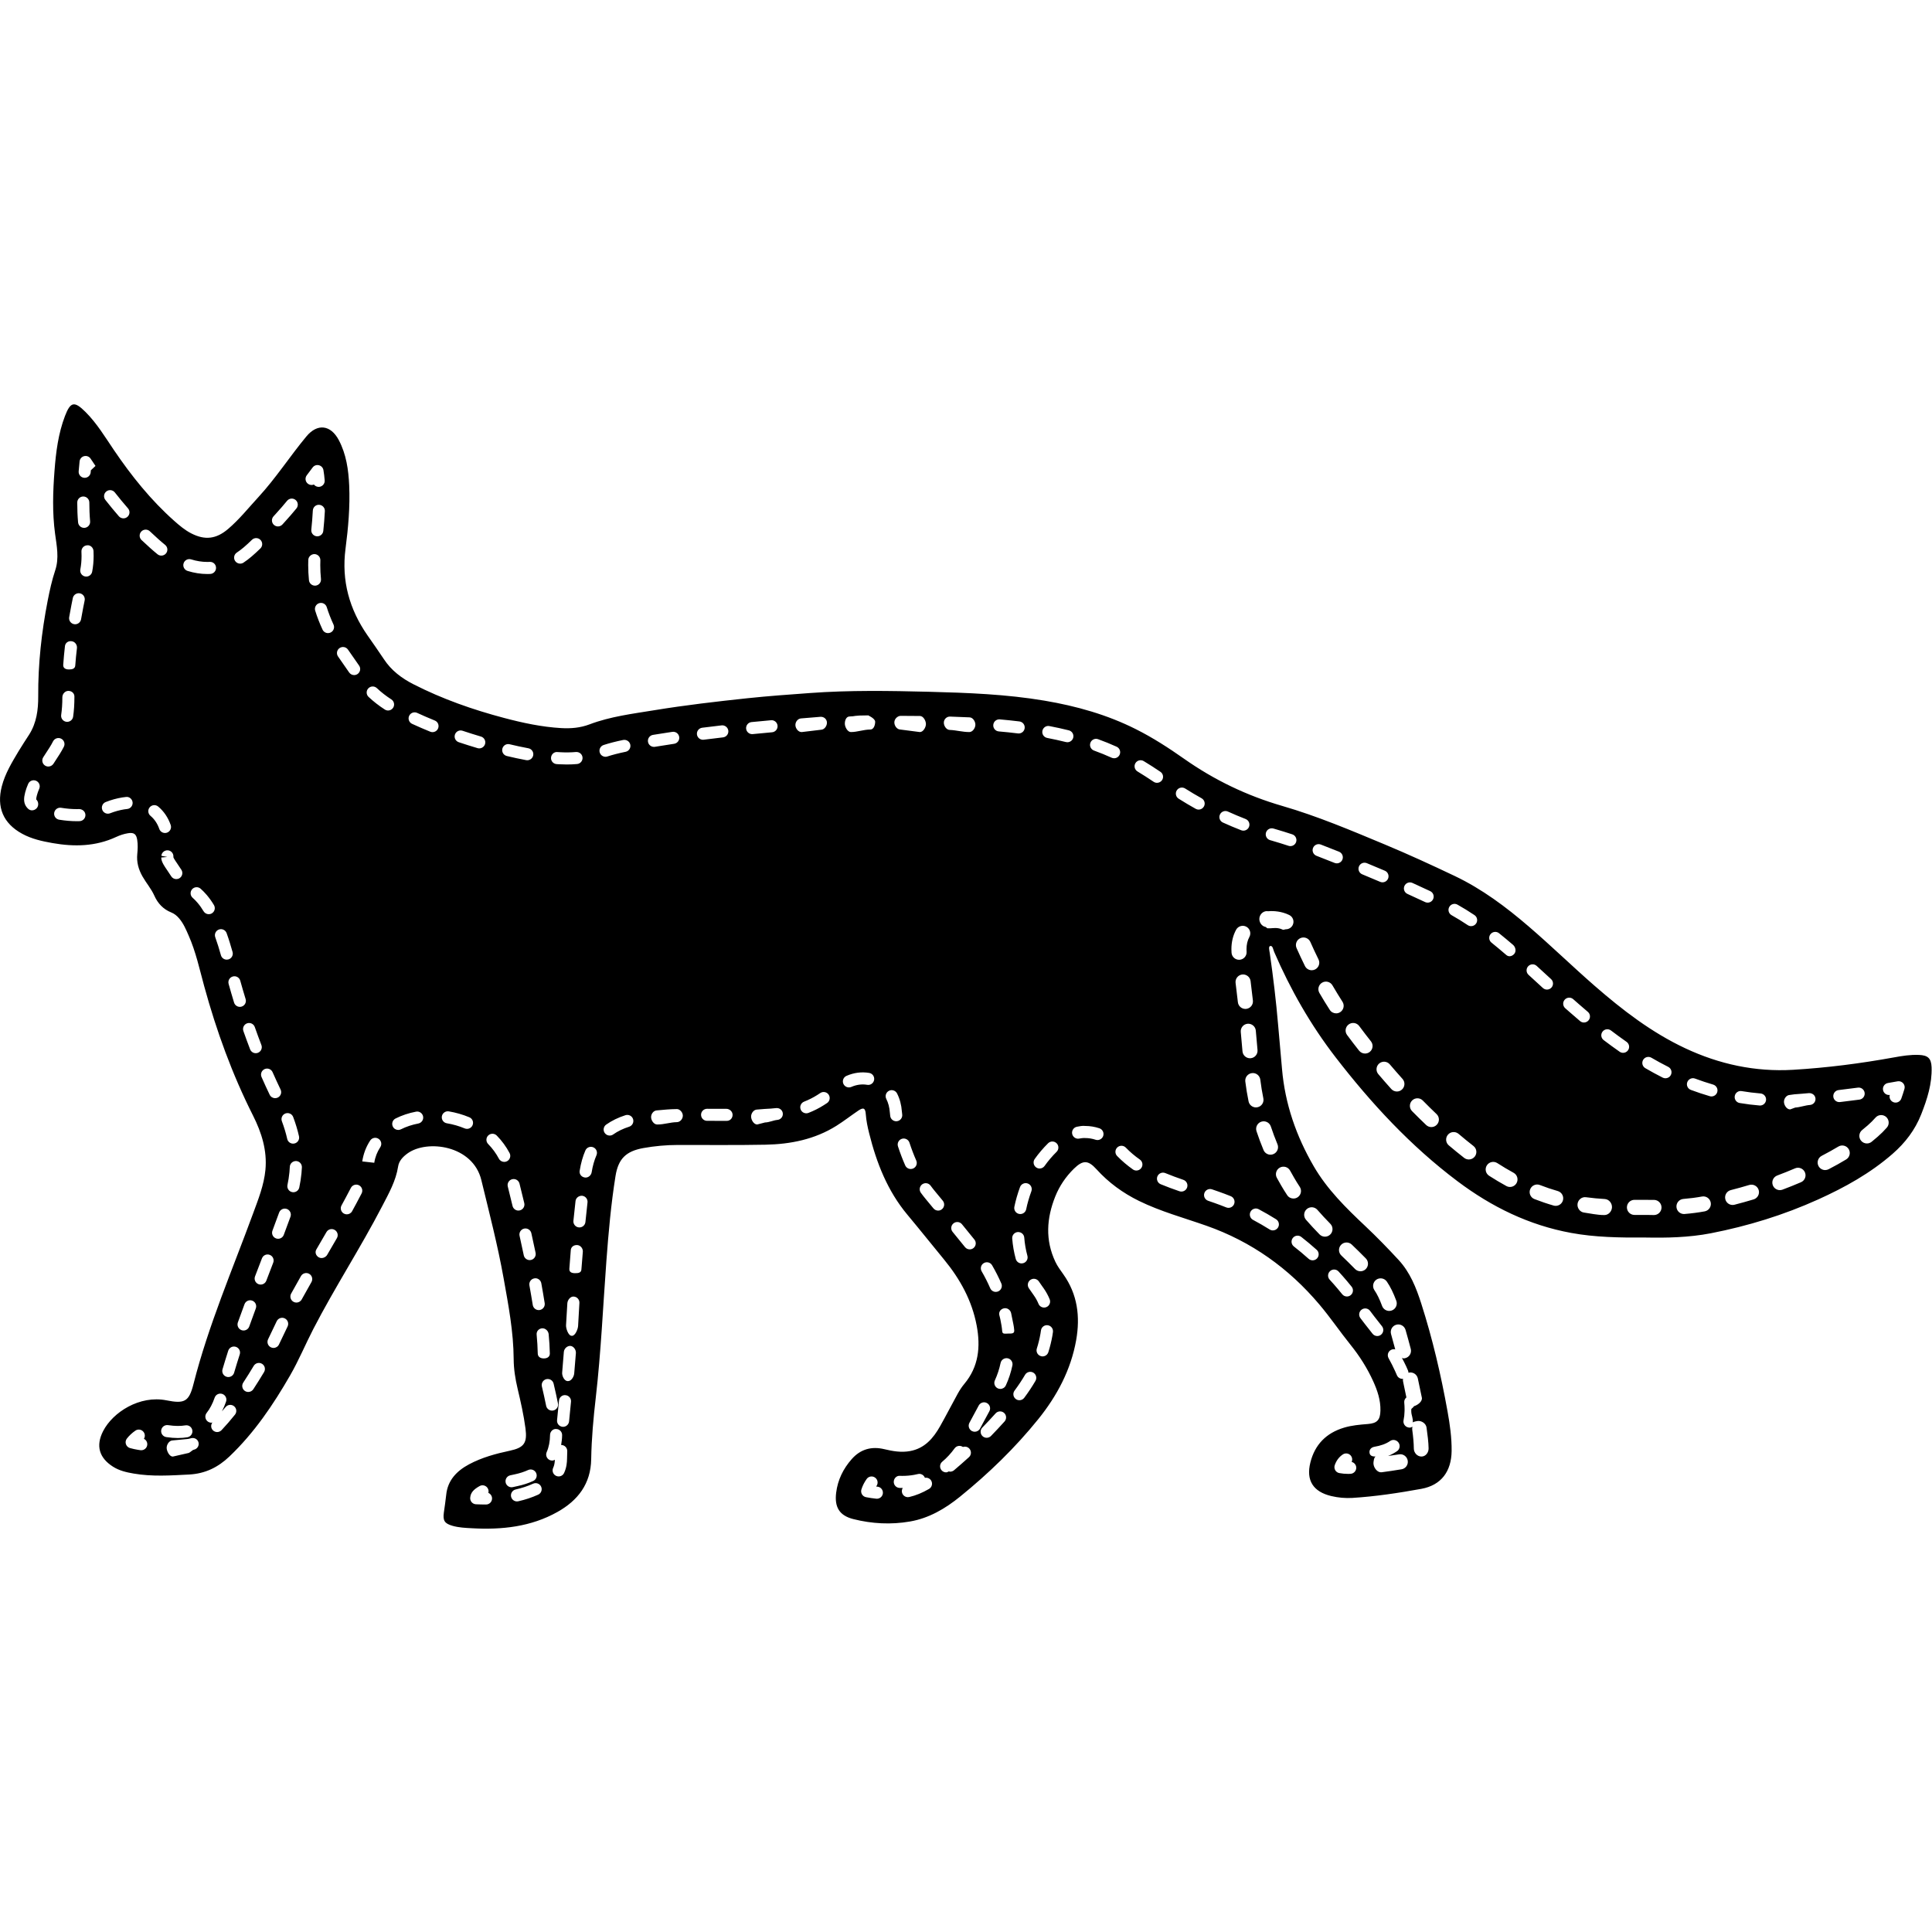 <?xml version="1.0" encoding="utf-8"?>
<!-- Generator: Adobe Illustrator 16.0.4, SVG Export Plug-In . SVG Version: 6.00 Build 0)  -->
<!DOCTYPE svg PUBLIC "-//W3C//DTD SVG 1.1//EN" "http://www.w3.org/Graphics/SVG/1.1/DTD/svg11.dtd">
<svg version="1.1" id="Layer_4301" xmlns="http://www.w3.org/2000/svg" xmlns:xlink="http://www.w3.org/1999/xlink" x="0px" y="0px"
	 width="128px" height="128px" viewBox="0 0 128 128" enable-background="new 0 0 128 128" xml:space="preserve">
<g>
	<path d="M127.132,69.891c-0.558-0.023-1.105,0.064-1.649,0.164c-2.213,0.402-4.441,0.689-6.687,0.822
		c-2.505,0.148-4.892-0.369-7.147-1.428c-2.225-1.044-4.16-2.532-6.004-4.139c-1.474-1.285-2.874-2.649-4.357-3.923
		c-1.514-1.301-3.096-2.487-4.912-3.352c-1.529-0.727-3.066-1.435-4.631-2.087c-2.233-0.931-4.465-1.878-6.79-2.552
		c-2.354-0.682-4.512-1.722-6.507-3.126c-1.02-0.717-2.064-1.393-3.18-1.954c-1.916-0.966-3.957-1.539-6.064-1.895
		c-2.532-0.427-5.093-0.523-7.651-0.589c-2.629-0.066-5.261-0.11-7.889,0.083c-1.38,0.101-2.761,0.198-4.137,0.344
		c-2.062,0.219-4.125,0.459-6.171,0.794c-1.447,0.237-2.914,0.414-4.297,0.938c-0.616,0.233-1.236,0.284-1.883,0.247
		c-1.284-0.075-2.532-0.342-3.771-0.67c-2.077-0.549-4.095-1.256-6.012-2.234c-0.781-0.398-1.466-0.912-1.957-1.659
		c-0.352-0.534-0.724-1.055-1.089-1.581c-1.201-1.73-1.731-3.619-1.456-5.736c0.181-1.388,0.306-2.787,0.244-4.193
		c-0.047-1.042-0.193-2.07-0.689-3.008c-0.537-1.013-1.418-1.12-2.148-0.241c-1.093,1.316-2.02,2.762-3.183,4.024
		c-0.656,0.712-1.259,1.472-2,2.103c-0.783,0.668-1.527,0.765-2.442,0.296c-0.419-0.215-0.778-0.517-1.127-0.827
		c-1.549-1.376-2.834-2.977-3.994-4.688c-0.591-0.871-1.134-1.78-1.889-2.532c-0.735-0.732-0.993-0.685-1.359,0.272
		c-0.443,1.16-0.597,2.379-0.691,3.604c-0.108,1.397-0.153,2.795,0.036,4.195c0.108,0.8,0.279,1.613,0.011,2.418
		c-0.219,0.657-0.367,1.333-0.5,2.011c-0.408,2.092-0.641,4.203-0.628,6.339c0.005,0.888-0.107,1.763-0.602,2.54
		c-0.232,0.365-0.475,0.723-0.696,1.094c-0.442,0.742-0.894,1.479-1.114,2.33c-0.358,1.39,0.095,2.456,1.34,3.139
		c0.633,0.348,1.321,0.498,2.02,0.622c1.443,0.254,2.857,0.227,4.215-0.405c0.252-0.117,0.516-0.204,0.789-0.248
		c0.39-0.063,0.548,0.055,0.607,0.443c0.048,0.31,0.035,0.623,0.004,0.932c-0.053,0.538,0.08,1.021,0.346,1.489
		c0.248,0.437,0.582,0.817,0.787,1.279c0.228,0.511,0.592,0.894,1.114,1.104c0.22,0.088,0.379,0.224,0.529,0.399
		c0.286,0.336,0.452,0.734,0.626,1.13c0.478,1.081,0.724,2.235,1.034,3.367c0.811,2.959,1.851,5.824,3.234,8.566
		c0.564,1.119,0.943,2.312,0.82,3.598c-0.097,1.008-0.471,1.943-0.817,2.884c-1.375,3.744-2.96,7.414-3.947,11.295
		c-0.298,1.173-0.588,1.328-1.792,1.087c-1.773-0.354-3.557,0.786-4.199,2.042c-0.495,0.968-0.262,1.771,0.658,2.354
		c0.419,0.266,0.888,0.373,1.367,0.455c1.222,0.211,2.443,0.127,3.673,0.064c1.073-0.057,1.921-0.48,2.674-1.197
		c1.645-1.568,2.899-3.424,4.025-5.381c0.57-0.99,1.007-2.047,1.53-3.061c1.428-2.766,3.131-5.377,4.564-8.141
		c0.436-0.842,0.907-1.668,1.056-2.631c0.057-0.367,0.311-0.637,0.62-0.861c1.302-0.945,4.334-0.545,4.893,1.764
		c0.525,2.166,1.086,4.322,1.478,6.518c0.316,1.77,0.655,3.537,0.664,5.346c0.004,0.66,0.108,1.307,0.259,1.948
		c0.206,0.874,0.407,1.751,0.524,2.644c0.127,0.965-0.095,1.273-1.04,1.475c-0.932,0.198-1.851,0.448-2.696,0.899
		c-0.817,0.437-1.422,1.058-1.517,2.028c-0.039,0.396-0.105,0.787-0.157,1.181c-0.069,0.528,0.05,0.715,0.572,0.866
		c0.42,0.121,0.855,0.139,1.285,0.162c1.98,0.112,3.911-0.09,5.677-1.083c1.352-0.761,2.202-1.86,2.229-3.489
		c0.023-1.367,0.147-2.73,0.304-4.086c0.346-3.01,0.478-6.035,0.703-9.055c0.14-1.88,0.306-3.758,0.604-5.62
		c0.184-1.15,0.698-1.649,1.85-1.856c0.75-0.134,1.508-0.203,2.271-0.204c1.939-0.005,3.879,0.021,5.817-0.018
		c1.663-0.032,3.268-0.353,4.704-1.256c0.497-0.313,0.962-0.677,1.449-1.006c0.332-0.224,0.461-0.167,0.49,0.235
		c0.031,0.436,0.12,0.855,0.225,1.275c0.49,1.965,1.216,3.816,2.535,5.395c0.82,0.982,1.618,1.983,2.431,2.972
		c1.06,1.29,1.846,2.716,2.157,4.37c0.263,1.4,0.137,2.722-0.823,3.867c-0.166,0.197-0.308,0.42-0.434,0.646
		c-0.393,0.711-0.762,1.436-1.161,2.143c-0.454,0.806-1.027,1.483-2.006,1.659c-0.575,0.104-1.135,0.008-1.694-0.127
		c-0.846-0.203-1.578-0.004-2.162,0.658c-0.562,0.638-0.924,1.371-1.03,2.223c-0.119,0.953,0.207,1.516,1.135,1.75
		c1.234,0.312,2.499,0.378,3.757,0.16c1.259-0.217,2.339-0.854,3.313-1.644c1.898-1.538,3.654-3.237,5.188-5.14
		c1.236-1.534,2.159-3.26,2.508-5.232c0.274-1.556,0.094-3.032-0.849-4.359c-0.188-0.267-0.387-0.529-0.529-0.83
		c-0.682-1.443-0.582-2.89-0.007-4.328c0.278-0.695,0.696-1.312,1.235-1.84c0.603-0.588,0.943-0.574,1.498,0.038
		c0.8,0.883,1.743,1.57,2.812,2.095c1.434,0.703,2.974,1.119,4.472,1.646c2.981,1.049,5.448,2.812,7.481,5.217
		c0.727,0.859,1.356,1.791,2.061,2.667c0.6,0.745,1.109,1.546,1.504,2.415c0.281,0.618,0.496,1.255,0.48,1.946
		c-0.014,0.621-0.215,0.841-0.828,0.89c-0.534,0.043-1.065,0.086-1.584,0.242c-1.18,0.354-1.932,1.122-2.229,2.307
		c-0.3,1.191,0.189,1.941,1.387,2.225c0.46,0.109,0.925,0.15,1.392,0.123c1.537-0.096,3.061-0.326,4.571-0.601
		c1.327-0.241,1.993-1.165,2.008-2.509c0.009-0.888-0.116-1.762-0.272-2.629c-0.435-2.416-0.992-4.804-1.742-7.145
		c-0.335-1.043-0.734-2.051-1.492-2.875c-0.716-0.776-1.451-1.531-2.219-2.255c-1.273-1.2-2.516-2.419-3.408-3.954
		c-1.164-2.004-1.906-4.136-2.104-6.45c-0.083-0.965-0.175-1.929-0.256-2.894c-0.135-1.604-0.328-3.198-0.556-4.79
		c-0.023-0.16-0.103-0.436,0.033-0.465c0.166-0.036,0.194,0.242,0.258,0.39c1.075,2.488,2.408,4.827,4.064,6.975
		c2.366,3.064,4.979,5.889,8.088,8.225c2.258,1.697,4.733,2.91,7.53,3.421c1.574,0.288,3.164,0.317,4.979,0.305
		c1.284,0.024,2.788,0.005,4.276-0.284c2.451-0.479,4.822-1.207,7.102-2.238c1.773-0.801,3.461-1.738,4.936-3.025
		c0.832-0.727,1.488-1.58,1.896-2.62c0.395-1.005,0.722-2.021,0.686-3.115C127.949,70.114,127.728,69.914,127.132,69.891z
		 M7.047,32.558c0.174-0.136,0.425-0.106,0.562,0.068c0.289,0.368,0.579,0.719,0.871,1.054c0.146,0.167,0.128,0.419-0.039,0.564
		c-0.076,0.066-0.169,0.098-0.263,0.098c-0.112,0-0.223-0.046-0.302-0.137c-0.301-0.345-0.599-0.707-0.897-1.086
		C6.843,32.945,6.874,32.694,7.047,32.558z M4.729,40.098l0.096-0.478c0.046-0.216,0.259-0.354,0.474-0.309
		c0.216,0.046,0.354,0.258,0.309,0.474l-0.094,0.466c-0.051,0.261-0.098,0.52-0.143,0.776c-0.034,0.195-0.203,0.332-0.394,0.332
		c-0.022,0-0.045-0.002-0.068-0.006c-0.218-0.038-0.363-0.244-0.326-0.462C4.628,40.629,4.677,40.365,4.729,40.098z M5.118,33.294
		c0-0.221,0.179-0.4,0.4-0.4s0.4,0.179,0.4,0.4c0,0.408,0.015,0.825,0.052,1.243c0.02,0.22-0.143,0.414-0.363,0.434
		c-0.012,0.001-0.024,0.001-0.036,0.001c-0.205,0-0.379-0.157-0.398-0.365C5.133,34.167,5.118,33.726,5.118,33.294z M4.303,42.808
		c0.024-0.22,0.222-0.358,0.441-0.325c0.22,0.023,0.378,0.236,0.354,0.456c-0.047,0.422-0.084,0.733-0.111,1.148
		c-0.014,0.211-0.19,0.266-0.399,0.266c-0.009,0-0.018,0-0.026,0c-0.221,0-0.388-0.09-0.373-0.311
		C4.218,43.615,4.255,43.242,4.303,42.808z M4.131,46.196c0-0.221,0.179-0.423,0.399-0.423c0.221,0,0.4,0.155,0.4,0.375
		c0,0.516-0.028,0.937-0.085,1.333c-0.028,0.199-0.199,0.343-0.396,0.343c-0.019,0-0.038-0.001-0.057-0.004
		c-0.218-0.031-0.371-0.234-0.339-0.453C4.106,47.004,4.131,46.631,4.131,46.196z M2.599,52.256
		c-0.064,0.148-0.118,0.293-0.155,0.438c-0.031,0.122-0.047,0.212-0.047,0.269c0.164,0.148,0.182,0.42,0.034,0.583
		c-0.083,0.091-0.197,0.141-0.31,0.141c-0.089,0-0.177-0.031-0.249-0.096c-0.185-0.168-0.275-0.374-0.275-0.628
		c0-0.129,0.022-0.273,0.072-0.468c0.047-0.185,0.115-0.371,0.197-0.56c0.088-0.203,0.324-0.295,0.527-0.206
		C2.595,51.818,2.688,52.054,2.599,52.256z M3.202,50.785c-0.074,0-0.149-0.021-0.216-0.063c-0.186-0.119-0.24-0.367-0.12-0.553
		l0.415-0.642c0.086-0.135,0.165-0.273,0.235-0.412c0.101-0.197,0.343-0.275,0.538-0.175c0.197,0.101,0.275,0.341,0.175,0.538
		c-0.082,0.16-0.173,0.321-0.273,0.48l-0.416,0.644C3.462,50.72,3.333,50.785,3.202,50.785z M5.272,54.403l-0.194,0.003
		c-0.363,0-0.741-0.032-1.155-0.098c-0.219-0.035-0.367-0.24-0.332-0.458c0.035-0.218,0.241-0.369,0.458-0.332
		c0.372,0.06,0.709,0.088,1.029,0.088l0.169-0.003c0.226,0.008,0.405,0.166,0.413,0.387C5.667,54.211,5.494,54.396,5.272,54.403z
		 M6.107,37.875C6.071,38.066,5.903,38.2,5.715,38.2c-0.024,0-0.05-0.002-0.075-0.007c-0.217-0.041-0.359-0.25-0.318-0.467
		c0.054-0.286,0.081-0.579,0.081-0.895c0-0.097-0.002-0.191-0.007-0.285c-0.011-0.221,0.159-0.408,0.38-0.419
		c0.214-0.026,0.409,0.159,0.419,0.38c0.006,0.106,0.008,0.215,0.008,0.324C6.202,37.198,6.171,37.539,6.107,37.875z M6.02,31.157
		c-0.004,0.044-0.007,0.088-0.011,0.132c-0.017,0.209-0.192,0.368-0.398,0.368c-0.011,0-0.021,0-0.032-0.001
		c-0.22-0.018-0.385-0.21-0.367-0.431c0.018-0.218,0.037-0.438,0.061-0.658c0.018-0.167,0.138-0.306,0.301-0.346
		c0.165-0.041,0.335,0.026,0.429,0.166l0.324,0.482L6.02,31.157z M8.424,53.598c-0.062,0.006-0.128,0.015-0.197,0.025
		c-0.311,0.051-0.624,0.138-0.932,0.258c-0.048,0.019-0.098,0.028-0.146,0.028c-0.159,0-0.31-0.095-0.372-0.253
		c-0.081-0.206,0.021-0.438,0.226-0.519c0.36-0.142,0.729-0.244,1.097-0.304c0.086-0.014,0.169-0.024,0.249-0.032
		c0.22-0.031,0.415,0.14,0.437,0.36C8.805,53.382,8.644,53.577,8.424,53.598z M9.358,96.082c-0.02,0-0.039-0.001-0.06-0.004
		l-0.173-0.027c-0.117-0.02-0.344-0.061-0.521-0.115c-0.125-0.039-0.223-0.137-0.263-0.262c-0.04-0.124-0.016-0.26,0.064-0.363
		c0.144-0.188,0.337-0.37,0.56-0.525c0.18-0.127,0.43-0.084,0.557,0.098c0.095,0.135,0.094,0.309,0.013,0.441
		c0.152,0.074,0.245,0.241,0.219,0.418C9.724,95.94,9.554,96.082,9.358,96.082z M36.932,49.826l0.149,0.009
		c0.373,0.022,0.734,0.019,1.079-0.013c0.224-0.014,0.415,0.143,0.434,0.362c0.02,0.22-0.143,0.415-0.362,0.435
		c-0.223,0.02-0.451,0.03-0.685,0.03c-0.169,0-0.339-0.005-0.511-0.015l-0.157-0.01c-0.22-0.015-0.387-0.205-0.372-0.426
		S36.71,49.8,36.932,49.826z M36.351,88.397c0.04,0.445,0.067,0.817,0.077,1.272c0.005,0.221-0.17,0.33-0.391,0.33
		c-0.003,0-0.006,0-0.009,0c-0.217,0-0.395-0.102-0.4-0.319c-0.009-0.437-0.036-0.833-0.074-1.261
		c-0.02-0.22,0.143-0.396,0.362-0.416C36.139,87.992,36.331,88.178,36.351,88.397z M35.863,85.02
		c0.078,0.434,0.154,0.872,0.224,1.314c0.035,0.219-0.114,0.424-0.332,0.458c-0.021,0.003-0.042,0.005-0.063,0.005
		c-0.193,0-0.363-0.141-0.395-0.337c-0.069-0.438-0.146-0.87-0.222-1.3c-0.039-0.218,0.106-0.426,0.324-0.464
		C35.615,84.652,35.824,84.802,35.863,85.02z M33.282,49.604c0.052-0.215,0.267-0.349,0.482-0.295
		c0.387,0.093,0.804,0.185,1.242,0.266c0.218,0.041,0.361,0.249,0.321,0.466c-0.036,0.192-0.204,0.327-0.393,0.327
		c-0.024,0-0.048-0.002-0.073-0.006c-0.453-0.084-0.884-0.179-1.284-0.275C33.362,50.035,33.23,49.819,33.282,49.604z
		 M20.322,31.492l0.392-0.522c0.096-0.127,0.257-0.188,0.414-0.147c0.155,0.038,0.273,0.164,0.3,0.321
		c0.036,0.208,0.063,0.433,0.083,0.68c0.018,0.22-0.147,0.413-0.367,0.431c-0.011,0-0.021,0.001-0.032,0.001
		c-0.126,0-0.241-0.06-0.315-0.154c-0.125,0.052-0.275,0.039-0.392-0.049C20.226,31.919,20.19,31.669,20.322,31.492z M21.523,33.865
		c-0.023,0.454-0.061,0.895-0.104,1.309c-0.021,0.206-0.195,0.358-0.397,0.358c-0.014,0-0.028,0-0.042-0.002
		c-0.22-0.023-0.379-0.22-0.355-0.439c0.042-0.401,0.078-0.828,0.101-1.267c0.012-0.221,0.198-0.395,0.42-0.379
		C21.365,33.457,21.535,33.645,21.523,33.865z M20.001,77.34c-0.006,0.133-0.015,0.266-0.028,0.398
		c-0.031,0.321-0.081,0.633-0.145,0.934c-0.04,0.188-0.206,0.317-0.391,0.317c-0.027,0-0.055-0.003-0.083-0.008
		c-0.216-0.046-0.354-0.259-0.309-0.475c0.058-0.272,0.103-0.555,0.131-0.845c0.011-0.119,0.02-0.238,0.025-0.357
		c0.01-0.221,0.195-0.387,0.417-0.383C19.84,76.932,20.011,77.119,20.001,77.34z M19.507,75.759c-0.029,0.007-0.059,0.01-0.088,0.01
		c-0.183,0-0.349-0.126-0.39-0.312c-0.085-0.38-0.205-0.774-0.353-1.171c-0.078-0.206,0.026-0.437,0.233-0.515
		c0.206-0.077,0.438,0.026,0.515,0.233c0.162,0.431,0.292,0.86,0.385,1.277C19.858,75.496,19.723,75.711,19.507,75.759z
		 M18.119,34.211l0.17-0.187c0.256-0.278,0.499-0.562,0.732-0.846c0.14-0.17,0.393-0.195,0.562-0.055
		c0.171,0.14,0.196,0.392,0.056,0.563c-0.243,0.296-0.496,0.59-0.762,0.879l-0.163,0.18c-0.079,0.088-0.188,0.133-0.298,0.133
		c-0.095,0-0.19-0.034-0.267-0.102C17.985,34.629,17.972,34.376,18.119,34.211z M15.689,36.61c0.156-0.104,0.311-0.22,0.462-0.349
		c0.19-0.162,0.369-0.328,0.54-0.496c0.158-0.155,0.411-0.153,0.566,0.005c0.155,0.157,0.152,0.411-0.005,0.565
		c-0.184,0.181-0.377,0.359-0.582,0.534c-0.176,0.151-0.356,0.287-0.539,0.408c-0.068,0.045-0.145,0.066-0.221,0.066
		c-0.13,0-0.257-0.063-0.334-0.179C15.455,36.98,15.506,36.732,15.689,36.61z M9.376,35.778c-0.16-0.153-0.166-0.406-0.013-0.565
		c0.152-0.16,0.406-0.165,0.565-0.014c0.182,0.174,0.367,0.344,0.553,0.51c0.142,0.126,0.294,0.259,0.459,0.392
		c0.172,0.139,0.199,0.391,0.06,0.562c-0.079,0.098-0.195,0.148-0.312,0.148c-0.088,0-0.177-0.029-0.251-0.089
		c-0.175-0.141-0.337-0.282-0.488-0.417C9.756,36.134,9.565,35.958,9.376,35.778z M10.554,54.92
		c-0.124-0.356-0.321-0.649-0.586-0.871c-0.17-0.142-0.192-0.394-0.05-0.563c0.142-0.169,0.394-0.192,0.563-0.05
		c0.377,0.316,0.655,0.727,0.828,1.221c0.072,0.208-0.038,0.437-0.246,0.509c-0.044,0.016-0.088,0.022-0.132,0.022
		C10.767,55.188,10.611,55.085,10.554,54.92z M11.893,58.182c-0.066,0.042-0.139,0.061-0.212,0.061
		c-0.133,0-0.263-0.066-0.339-0.188c-0.089-0.142-0.174-0.266-0.251-0.379c-0.109-0.159-0.188-0.275-0.258-0.398
		c-0.103-0.181-0.149-0.325-0.149-0.467l0.402-0.034L10.691,56.7c0.019-0.22,0.211-0.379,0.433-0.364
		c0.22,0.019,0.383,0.213,0.364,0.433c-0.007,0.016,0,0.045,0.04,0.114c0.06,0.104,0.127,0.202,0.193,0.299
		c0.112,0.164,0.204,0.298,0.299,0.449C12.137,57.818,12.08,58.065,11.893,58.182z M12.426,37.825
		c-0.211-0.066-0.329-0.29-0.263-0.501c0.065-0.211,0.288-0.329,0.501-0.263c0.359,0.112,0.719,0.169,1.069,0.169l0.162-0.004
		c0.228-0.011,0.408,0.16,0.418,0.38c0.011,0.221-0.16,0.408-0.38,0.419l-0.2,0.005C13.301,38.03,12.861,37.96,12.426,37.825z
		 M14.036,60.511c-0.064,0.039-0.135,0.057-0.205,0.057c-0.136,0-0.269-0.069-0.344-0.195c-0.112-0.187-0.241-0.375-0.397-0.558
		c-0.105-0.124-0.214-0.236-0.328-0.336c-0.165-0.146-0.18-0.399-0.034-0.565c0.146-0.165,0.399-0.18,0.565-0.034
		c0.141,0.125,0.275,0.263,0.406,0.416c0.173,0.204,0.329,0.422,0.475,0.667C14.287,60.152,14.226,60.397,14.036,60.511z
		 M15.022,63.579c-0.175,0-0.336-0.116-0.385-0.292c-0.11-0.394-0.231-0.792-0.375-1.192c-0.075-0.208,0.033-0.437,0.241-0.512
		c0.208-0.076,0.437,0.033,0.512,0.241c0.151,0.419,0.277,0.836,0.393,1.248c0.059,0.212-0.065,0.433-0.278,0.493
		C15.094,63.574,15.058,63.579,15.022,63.579z M15.89,66.707c-0.171,0-0.33-0.111-0.382-0.283c-0.124-0.406-0.244-0.817-0.361-1.236
		c-0.06-0.213,0.064-0.434,0.277-0.493c0.212-0.061,0.434,0.065,0.493,0.277c0.115,0.413,0.234,0.819,0.356,1.219
		c0.064,0.211-0.054,0.435-0.266,0.499C15.968,66.701,15.929,66.707,15.89,66.707z M17.088,69.75
		c-0.047,0.019-0.096,0.027-0.144,0.027c-0.161,0-0.312-0.098-0.374-0.257c-0.153-0.397-0.301-0.802-0.445-1.211
		c-0.073-0.208,0.036-0.437,0.245-0.511c0.208-0.072,0.437,0.037,0.51,0.245c0.141,0.403,0.287,0.799,0.437,1.189
		C17.397,69.439,17.294,69.671,17.088,69.75z M17.328,71.357c-0.089-0.202,0.002-0.438,0.205-0.527
		c0.201-0.089,0.438,0.002,0.527,0.205c0.171,0.389,0.348,0.771,0.529,1.149c0.096,0.199,0.012,0.438-0.188,0.534
		c-0.056,0.026-0.115,0.039-0.173,0.039c-0.149,0-0.292-0.084-0.361-0.227C17.682,72.146,17.502,71.754,17.328,71.357z
		 M10.68,94.756c0.033-0.219,0.236-0.369,0.455-0.337c0.462,0.069,0.822,0.069,1.148,0.015c0.217-0.037,0.424,0.109,0.46,0.328
		c0.036,0.218-0.11,0.424-0.329,0.461c-0.196,0.032-0.406,0.05-0.631,0.05c-0.232,0-0.479-0.02-0.767-0.062
		C10.798,95.178,10.647,94.974,10.68,94.756z M12.846,96.046c-0.128,0.027-0.262,0.222-0.403,0.229L11.458,96.5
		c-0.006,0-0.012,0-0.017,0c-0.213,0-0.39-0.347-0.399-0.562c-0.009-0.221,0.162-0.497,0.383-0.505l0.978-0.094
		c0.098-0.005,0.189-0.039,0.277-0.057c0.215-0.049,0.429,0.081,0.475,0.297S13.062,96,12.846,96.046z M15.567,93.725
		c-0.292,0.367-0.588,0.707-0.889,1.026c-0.079,0.083-0.185,0.126-0.291,0.126c-0.099,0-0.197-0.037-0.274-0.109
		c-0.149-0.141-0.16-0.365-0.042-0.525c-0.022,0.004-0.044,0.015-0.066,0.015c-0.087,0-0.175-0.028-0.249-0.087
		c-0.173-0.137-0.202-0.389-0.065-0.562c0.215-0.271,0.393-0.61,0.53-1.008c0.071-0.21,0.298-0.32,0.508-0.249
		c0.209,0.072,0.32,0.3,0.248,0.509c-0.079,0.23-0.172,0.444-0.276,0.644c0.08-0.096,0.162-0.18,0.242-0.279
		c0.138-0.172,0.39-0.2,0.562-0.062C15.678,93.301,15.706,93.553,15.567,93.725z M15.884,89.733
		c-0.13,0.403-0.254,0.807-0.373,1.212c-0.051,0.175-0.211,0.288-0.384,0.288c-0.038,0-0.075-0.005-0.113-0.017
		c-0.212-0.062-0.333-0.283-0.272-0.496c0.121-0.412,0.248-0.822,0.379-1.232c0.068-0.21,0.292-0.325,0.503-0.258
		C15.836,89.298,15.952,89.523,15.884,89.733z M15.759,87.613c0.143-0.4,0.29-0.803,0.44-1.206c0.077-0.208,0.308-0.313,0.514-0.235
		c0.207,0.076,0.312,0.307,0.236,0.514c-0.149,0.4-0.294,0.799-0.436,1.197c-0.058,0.163-0.212,0.266-0.377,0.266
		c-0.044,0-0.09-0.008-0.134-0.023C15.794,88.051,15.686,87.822,15.759,87.613z M17.495,90.903c-0.24,0.401-0.478,0.78-0.712,1.138
		c-0.077,0.117-0.205,0.18-0.335,0.18c-0.075,0-0.151-0.021-0.219-0.064c-0.185-0.122-0.235-0.37-0.114-0.555
		c0.229-0.349,0.46-0.717,0.694-1.109c0.113-0.189,0.358-0.253,0.549-0.138C17.547,90.468,17.608,90.713,17.495,90.903z
		 M17.271,85.106c-0.048,0-0.097-0.009-0.144-0.026c-0.206-0.08-0.31-0.311-0.23-0.518l0.458-1.193
		c0.079-0.207,0.309-0.311,0.517-0.23c0.207,0.078,0.31,0.311,0.23,0.516l-0.458,1.195C17.583,85.008,17.431,85.106,17.271,85.106z
		 M19.053,87.883l-0.571,1.194c-0.069,0.144-0.212,0.227-0.361,0.227c-0.058,0-0.117-0.013-0.173-0.04
		c-0.199-0.096-0.283-0.334-0.187-0.533l0.573-1.199c0.097-0.198,0.336-0.283,0.535-0.184
		C19.067,87.444,19.149,87.684,19.053,87.883z M18.801,81.812c-0.06,0.161-0.212,0.26-0.375,0.26c-0.047,0-0.094-0.008-0.141-0.025
		c-0.207-0.077-0.312-0.308-0.234-0.515l0.442-1.197c0.076-0.207,0.306-0.312,0.513-0.238c0.208,0.076,0.314,0.306,0.239,0.514
		L18.801,81.812z M20.634,84.941c-0.217,0.38-0.433,0.764-0.645,1.15c-0.073,0.133-0.21,0.208-0.351,0.208
		c-0.065,0-0.131-0.016-0.192-0.05c-0.193-0.105-0.264-0.349-0.158-0.543c0.214-0.391,0.432-0.778,0.651-1.162
		c0.109-0.191,0.354-0.258,0.545-0.15C20.677,84.504,20.743,84.749,20.634,84.941z M20.469,38.44
		c-0.033-0.332-0.05-0.667-0.05-1.004l0.006-0.339c0.007-0.221,0.202-0.391,0.412-0.387c0.221,0.007,0.395,0.192,0.388,0.413
		l-0.006,0.314c0,0.31,0.016,0.618,0.046,0.924c0.021,0.22-0.139,0.416-0.359,0.438c-0.013,0.001-0.027,0.002-0.04,0.002
		C20.663,38.8,20.489,38.646,20.469,38.44z M21.145,39.962c0.212-0.066,0.436,0.051,0.502,0.261c0.123,0.39,0.273,0.778,0.448,1.154
		c0.093,0.201,0.006,0.438-0.195,0.531c-0.054,0.025-0.112,0.037-0.168,0.037c-0.151,0-0.295-0.086-0.363-0.231
		c-0.189-0.407-0.353-0.828-0.485-1.251C20.817,40.253,20.934,40.028,21.145,39.962z M22.32,82.03l-0.642,1.104
		c-0.077,0.133-0.226,0.216-0.374,0.216c-0.063,0-0.128-0.016-0.186-0.049c-0.19-0.111-0.269-0.334-0.157-0.525l0.666-1.146
		c0.11-0.192,0.355-0.258,0.546-0.146C22.365,81.594,22.431,81.839,22.32,82.03z M22.496,42.937c0.181-0.125,0.431-0.082,0.557,0.1
		l0.74,1.063c0.125,0.182,0.078,0.431-0.104,0.556c-0.069,0.047-0.148,0.07-0.226,0.07c-0.128,0-0.253-0.061-0.331-0.174
		l-0.736-1.059C22.27,43.312,22.314,43.063,22.496,42.937z M23.957,79.068L23.9,79.177c-0.185,0.356-0.376,0.714-0.572,1.069
		c-0.073,0.133-0.209,0.207-0.351,0.207c-0.065,0-0.131-0.016-0.192-0.049c-0.193-0.106-0.265-0.35-0.158-0.543
		c0.193-0.352,0.382-0.703,0.563-1.054l0.057-0.108c0.103-0.196,0.345-0.271,0.54-0.17C23.983,78.632,24.059,78.873,23.957,79.068z
		 M25.195,76.003c-0.208,0.316-0.343,0.664-0.399,1.034L24,76.947c0.08-0.516,0.255-0.971,0.526-1.384
		c0.121-0.185,0.37-0.237,0.554-0.114C25.265,75.57,25.316,75.818,25.195,76.003z M25.494,47.008
		c-0.394-0.254-0.756-0.536-1.076-0.837c-0.161-0.152-0.168-0.405-0.016-0.565c0.152-0.161,0.405-0.167,0.565-0.017
		c0.284,0.269,0.607,0.52,0.96,0.748c0.186,0.12,0.239,0.367,0.119,0.553c-0.076,0.119-0.205,0.183-0.336,0.183
		C25.636,47.072,25.562,47.051,25.494,47.008z M27.714,74.436c-0.414,0.079-0.801,0.208-1.15,0.383
		c-0.057,0.029-0.119,0.043-0.179,0.043c-0.146,0-0.287-0.081-0.357-0.221c-0.099-0.197-0.02-0.438,0.178-0.537
		c0.415-0.208,0.872-0.361,1.358-0.454c0.216-0.043,0.426,0.101,0.468,0.317S27.931,74.394,27.714,74.436z M29.026,48.256
		c-0.063,0.155-0.213,0.25-0.371,0.25c-0.05,0-0.101-0.009-0.15-0.029c-0.41-0.167-0.811-0.34-1.202-0.52
		c-0.201-0.092-0.289-0.33-0.196-0.53c0.093-0.201,0.33-0.288,0.531-0.196c0.38,0.175,0.77,0.344,1.168,0.505
		C29.011,47.818,29.109,48.051,29.026,48.256z M31.31,74.543c-0.063,0.154-0.212,0.247-0.369,0.247c-0.051,0-0.104-0.01-0.153-0.03
		c-0.375-0.156-0.774-0.271-1.185-0.34c-0.218-0.036-0.365-0.242-0.329-0.461c0.037-0.217,0.246-0.364,0.461-0.328
		c0.471,0.08,0.928,0.211,1.359,0.391C31.298,74.105,31.395,74.34,31.31,74.543z M32.136,49.295
		c-0.052,0.174-0.211,0.287-0.384,0.287c-0.037,0-0.076-0.005-0.113-0.016c-0.426-0.126-0.84-0.257-1.246-0.393
		c-0.209-0.07-0.322-0.297-0.252-0.506c0.07-0.21,0.295-0.323,0.506-0.252c0.397,0.133,0.803,0.261,1.219,0.384
		C32.077,48.861,32.198,49.084,32.136,49.295z M33.408,76.979c-0.144,0-0.282-0.077-0.354-0.212
		c-0.189-0.356-0.429-0.684-0.713-0.973c-0.155-0.158-0.152-0.412,0.005-0.566c0.158-0.154,0.411-0.152,0.566,0.006
		c0.338,0.344,0.624,0.734,0.848,1.158c0.104,0.194,0.029,0.437-0.166,0.541C33.535,76.965,33.471,76.979,33.408,76.979z
		 M33.957,79.897l-0.315-1.288c-0.053-0.215,0.079-0.431,0.293-0.483c0.215-0.052,0.432,0.079,0.484,0.294l0.315,1.288
		c0.052,0.215-0.08,0.431-0.294,0.483c-0.032,0.008-0.064,0.012-0.095,0.012C34.165,80.203,34.001,80.08,33.957,79.897z
		 M34.701,83.165c-0.088-0.431-0.182-0.86-0.278-1.288c-0.049-0.215,0.086-0.43,0.302-0.479c0.213-0.048,0.429,0.087,0.478,0.303
		c0.098,0.432,0.192,0.867,0.282,1.304c0.044,0.216-0.096,0.428-0.312,0.472c-0.027,0.006-0.055,0.008-0.081,0.008
		C34.907,83.484,34.74,83.354,34.701,83.165z M32.2,99.678c-0.222,0-0.444-0.006-0.668-0.016c-0.11-0.006-0.213-0.056-0.286-0.14
		c-0.071-0.085-0.105-0.194-0.093-0.304c0.031-0.318,0.21-0.533,0.621-0.762c0.193-0.109,0.437-0.039,0.544,0.154
		c0.053,0.094,0.063,0.201,0.037,0.298c0.144,0.061,0.245,0.202,0.245,0.368C32.601,99.498,32.421,99.678,32.2,99.678z
		 M33.501,98.223c-0.048-0.216,0.087-0.43,0.302-0.479l0.305-0.066c0.326-0.069,0.623-0.166,0.882-0.285
		c0.201-0.093,0.438-0.004,0.531,0.197c0.092,0.2,0.004,0.438-0.196,0.529c-0.313,0.145-0.667,0.26-1.051,0.341l-0.296,0.065
		c-0.03,0.006-0.059,0.01-0.088,0.01C33.708,98.535,33.543,98.408,33.501,98.223z M35.653,99.026
		c-0.415,0.188-0.845,0.331-1.313,0.437c-0.03,0.007-0.06,0.01-0.089,0.01c-0.183,0-0.348-0.126-0.39-0.312
		c-0.049-0.216,0.086-0.43,0.302-0.479c0.416-0.095,0.795-0.22,1.16-0.385c0.201-0.091,0.438-0.001,0.529,0.199
		C35.944,98.699,35.854,98.936,35.653,99.026z M35.9,91.852c-0.05-0.216,0.084-0.431,0.299-0.48c0.216-0.045,0.431,0.084,0.48,0.299
		c0.104,0.447,0.202,0.877,0.288,1.307c0.043,0.217-0.097,0.428-0.313,0.471c-0.027,0.006-0.053,0.008-0.079,0.008
		c-0.187,0-0.354-0.131-0.392-0.321C36.099,92.713,36.003,92.289,35.9,91.852z M37.568,96.651c-0.003,0.229-0.028,0.577-0.195,0.936
		c-0.068,0.146-0.212,0.23-0.362,0.23c-0.057,0-0.114-0.012-0.169-0.038c-0.2-0.093-0.287-0.331-0.193-0.531
		c0.071-0.152,0.103-0.321,0.113-0.534c-0.056,0.028-0.114,0.052-0.177,0.052c-0.054,0-0.108-0.011-0.161-0.033
		c-0.202-0.09-0.294-0.326-0.205-0.527c0.144-0.327,0.219-0.709,0.223-1.135c0.002-0.221,0.188-0.414,0.404-0.396
		c0.221,0.003,0.398,0.183,0.396,0.404c-0.002,0.23-0.03,0.447-0.066,0.659c0.006,0,0.012-0.004,0.019-0.004
		c0.221,0.008,0.394,0.193,0.387,0.414L37.568,96.651z M37.703,94.166c-0.019,0.207-0.193,0.365-0.398,0.365
		c-0.011,0-0.023-0.001-0.035-0.002c-0.22-0.02-0.383-0.213-0.364-0.434c0.036-0.411,0.079-0.846,0.129-1.307
		c0.023-0.221,0.223-0.387,0.441-0.354c0.22,0.024,0.378,0.222,0.354,0.44C37.78,93.332,37.738,93.759,37.703,94.166z
		 M38.042,91.004c-0.02,0.208-0.193,0.496-0.398,0.496c-0.012,0-0.025,0-0.038,0c-0.22,0-0.382-0.35-0.361-0.568
		c0.04-0.432,0.077-0.931,0.111-1.363c0.018-0.22,0.218-0.406,0.431-0.4c0.22,0.018,0.385,0.261,0.367,0.481
		C38.119,90.085,38.082,90.57,38.042,91.004z M38.3,87.855c-0.014,0.211-0.19,0.645-0.399,0.645c-0.009,0-0.018,0-0.027,0
		c-0.221,0-0.387-0.491-0.372-0.711l0.086-1.444c0.014-0.221,0.208-0.466,0.425-0.444c0.221,0.014,0.388,0.206,0.374,0.426
		L38.3,87.855z M38.519,84.107c-0.014,0.211-0.19,0.244-0.398,0.244c-0.009,0-0.019,0-0.028,0c-0.221,0-0.387-0.07-0.372-0.291
		l0.095-1.237c0.017-0.22,0.208-0.348,0.43-0.335c0.22,0.018,0.385,0.227,0.368,0.446L38.519,84.107z M38.786,80.959
		c-0.02,0.207-0.194,0.361-0.398,0.361c-0.013,0-0.026-0.001-0.039-0.002c-0.22-0.021-0.381-0.217-0.359-0.438
		c0.042-0.432,0.088-0.867,0.14-1.306c0.025-0.22,0.229-0.368,0.443-0.351c0.22,0.025,0.376,0.225,0.351,0.443
		C38.873,80.102,38.827,80.532,38.786,80.959z M39.517,76.539c-0.145,0.334-0.252,0.713-0.318,1.126
		c-0.032,0.198-0.206,0.352-0.401,0.352c-0.019,0-0.037-0.001-0.056-0.005c-0.218-0.032-0.37-0.219-0.339-0.436
		c0.083-0.518,0.209-0.961,0.381-1.356c0.088-0.202,0.323-0.295,0.526-0.207S39.605,76.336,39.517,76.539z M39.736,49.862
		c-0.068-0.21,0.046-0.436,0.257-0.504c0.381-0.124,0.804-0.233,1.294-0.333c0.214-0.041,0.428,0.096,0.472,0.312
		c0.044,0.216-0.095,0.428-0.312,0.472c-0.459,0.094-0.854,0.195-1.207,0.31c-0.041,0.013-0.083,0.02-0.124,0.02
		C39.948,50.138,39.791,50.031,39.736,49.862z M41.682,74.648c-0.398,0.126-0.755,0.299-1.059,0.514
		c-0.07,0.049-0.15,0.072-0.23,0.072c-0.126,0-0.25-0.059-0.327-0.17c-0.128-0.18-0.084-0.43,0.096-0.557
		c0.371-0.262,0.801-0.471,1.279-0.623c0.21-0.066,0.435,0.051,0.502,0.261C42.009,74.356,41.893,74.581,41.682,74.648z
		 M42.931,49.146c-0.035-0.218,0.114-0.423,0.332-0.458l0.353-0.056c0.308-0.05,0.619-0.099,0.928-0.145
		c0.222-0.032,0.422,0.118,0.455,0.336c0.033,0.219-0.118,0.422-0.336,0.455c-0.306,0.046-0.612,0.094-0.918,0.144l-0.354,0.056
		c-0.021,0.004-0.042,0.005-0.063,0.005C43.133,49.482,42.962,49.342,42.931,49.146z M44.842,74.346
		C44.42,74.35,43.996,74.5,43.573,74.5c-0.012,0-0.025,0-0.038,0c-0.204,0-0.378-0.244-0.397-0.452
		c-0.021-0.22,0.141-0.46,0.361-0.48c0.445-0.041,0.893-0.086,1.338-0.089c0.192-0.01,0.4,0.21,0.402,0.432
		C45.241,74.131,45.063,74.344,44.842,74.346z M46.175,48.661c-0.027-0.219,0.127-0.419,0.347-0.447
		c0.433-0.055,0.862-0.106,1.288-0.156c0.214-0.024,0.417,0.132,0.443,0.352c0.025,0.22-0.132,0.418-0.352,0.443
		c-0.422,0.048-0.849,0.1-1.278,0.155c-0.017,0.002-0.034,0.003-0.051,0.003C46.373,49.01,46.201,48.863,46.175,48.661z
		 M48.153,74.26l-1.307-0.002c-0.221,0-0.399-0.18-0.399-0.4c0-0.221,0.179-0.398,0.4-0.398c0,0,0,0,0.001,0l1.271,0.002
		c0.221,0,0.417,0.179,0.417,0.4C48.536,74.082,48.374,74.26,48.153,74.26z M49.433,48.279c-0.022-0.22,0.137-0.417,0.356-0.439
		c0.431-0.044,0.862-0.085,1.293-0.122c0.221-0.024,0.414,0.144,0.433,0.364c0.019,0.22-0.144,0.414-0.364,0.433
		c-0.427,0.037-0.854,0.077-1.279,0.121c-0.014,0.001-0.028,0.002-0.042,0.002C49.628,48.637,49.454,48.484,49.433,48.279z
		 M51.502,74.197c-0.262,0.023-0.533,0.164-0.817,0.169L50.167,74.5c-0.002,0-0.004,0-0.005,0c-0.218,0-0.397-0.301-0.4-0.52
		c-0.003-0.222,0.173-0.467,0.394-0.469l0.513-0.041c0.265-0.005,0.518-0.034,0.76-0.057c0.223-0.018,0.415,0.135,0.435,0.355
		C51.884,73.989,51.722,74.178,51.502,74.197z M52.699,48.06c-0.016-0.221,0.15-0.447,0.37-0.463l1.294-0.107
		c0.219-0.011,0.41,0.146,0.423,0.367c0.014,0.221-0.154,0.476-0.375,0.489L53.127,48.5c-0.01,0-0.02,0-0.029,0
		C52.89,48.5,52.714,48.27,52.699,48.06z M54.792,73.082l-0.226,0.146c-0.314,0.199-0.652,0.368-1.002,0.504
		c-0.047,0.02-0.097,0.027-0.145,0.027c-0.16,0-0.311-0.096-0.373-0.254c-0.08-0.206,0.022-0.438,0.228-0.518
		c0.307-0.121,0.59-0.263,0.866-0.436l0.207-0.135c0.183-0.123,0.432-0.074,0.555,0.109C55.024,72.711,54.976,72.959,54.792,73.082z
		 M57.452,71.872c-0.353-0.06-0.704-0.011-1.051,0.14c-0.051,0.021-0.105,0.032-0.158,0.032c-0.155,0-0.302-0.091-0.368-0.241
		c-0.087-0.203,0.006-0.438,0.209-0.525c0.488-0.212,0.997-0.279,1.502-0.194c0.218,0.037,0.364,0.243,0.327,0.462
		C57.876,71.762,57.67,71.913,57.452,71.872z M57.666,48.333c-0.444,0.001-0.871,0.167-1.284,0.167c-0.003,0-0.006,0-0.009,0
		c-0.217,0-0.395-0.327-0.4-0.545c-0.005-0.221,0.088-0.481,0.309-0.486C56.7,47.46,56.5,47.397,57.5,47.396v-0.01
		c0,0,0.482,0.21,0.482,0.431C57.983,48.039,57.887,48.332,57.666,48.333z M59.376,74.286c-0.196,0-0.368-0.144-0.396-0.345
		c-0.012-0.082-0.021-0.163-0.026-0.242c-0.024-0.333-0.103-0.633-0.234-0.891c-0.101-0.197-0.022-0.438,0.175-0.539
		c0.197-0.101,0.438-0.021,0.538,0.176c0.18,0.354,0.288,0.756,0.319,1.197c0.004,0.062,0.012,0.125,0.021,0.188
		c0.031,0.219-0.122,0.422-0.34,0.452C59.413,74.285,59.395,74.286,59.376,74.286z M60.501,77.415
		c-0.053,0.023-0.108,0.034-0.162,0.034c-0.153,0-0.3-0.088-0.366-0.238c-0.172-0.389-0.333-0.812-0.479-1.257
		c-0.069-0.21,0.046-0.437,0.256-0.505c0.209-0.067,0.436,0.047,0.504,0.256c0.138,0.422,0.288,0.814,0.45,1.182
		C60.794,77.09,60.703,77.326,60.501,77.415z M59.646,48.333c-0.221-0.004-0.397-0.256-0.393-0.477
		c0.003-0.222,0.2-0.415,0.407-0.429l1.294,0.009c0.221,0.005,0.396,0.32,0.391,0.542c-0.005,0.218-0.183,0.522-0.399,0.522
		c-0.003,0-0.006,0-0.01,0L59.646,48.333z M62.407,80.113c-0.074,0.062-0.164,0.092-0.253,0.092c-0.116,0-0.23-0.051-0.31-0.146
		l-0.498-0.602c-0.116-0.139-0.228-0.283-0.336-0.431c-0.13-0.179-0.092-0.429,0.086-0.56c0.178-0.131,0.429-0.092,0.559,0.087
		c0.098,0.134,0.2,0.265,0.305,0.39l0.502,0.607C62.603,79.722,62.578,79.974,62.407,80.113z M62.532,47.866
		c0.007-0.221,0.193-0.399,0.414-0.39c0.434,0.015,0.866,0.031,1.296,0.051c0.221,0.011,0.391,0.285,0.379,0.506
		c-0.01,0.214-0.187,0.467-0.398,0.467c-0.007,0-0.014,0-0.02,0c-0.427,0-0.855-0.125-1.285-0.14
		C62.697,48.353,62.524,48.086,62.532,47.866z M64.496,82.686c-0.074,0.06-0.162,0.088-0.249,0.088c-0.118,0-0.234-0.051-0.313-0.15
		l-0.822-1.01c-0.14-0.171-0.114-0.423,0.058-0.562c0.171-0.14,0.423-0.113,0.562,0.057l0.826,1.017
		C64.697,82.297,64.669,82.549,64.496,82.686z M58.097,99.295c-0.014,0-0.027-0.001-0.041-0.002
		c-0.226-0.023-0.452-0.057-0.679-0.101c-0.112-0.021-0.209-0.089-0.268-0.187c-0.058-0.098-0.072-0.217-0.039-0.324
		c0.075-0.242,0.189-0.469,0.347-0.692c0.127-0.181,0.377-0.224,0.558-0.095c0.18,0.128,0.223,0.377,0.095,0.558
		c-0.008,0.011-0.016,0.022-0.024,0.034c0.03,0.004,0.06,0.008,0.089,0.01c0.22,0.022,0.38,0.219,0.358,0.438
		C58.473,99.141,58.299,99.295,58.097,99.295z M89.467,97.645l-0.148,0.004c-0.001,0-0.002,0-0.003,0
		c-0.2,0-0.391-0.018-0.581-0.053c-0.115-0.021-0.216-0.092-0.274-0.193s-0.069-0.225-0.03-0.335
		c0.111-0.31,0.285-0.541,0.533-0.707c0.183-0.122,0.432-0.074,0.555,0.11c0.08,0.118,0.088,0.264,0.033,0.386
		c0.17,0.042,0.298,0.192,0.304,0.376C89.861,97.453,89.688,97.637,89.467,97.645z M121.814,72.219
		c0.422-0.049,0.846-0.102,1.273-0.16c0.219-0.031,0.42,0.123,0.45,0.342s-0.123,0.42-0.342,0.451
		c-0.433,0.059-0.863,0.113-1.29,0.162c-0.016,0.002-0.031,0.002-0.047,0.002c-0.2,0-0.373-0.15-0.396-0.354
		C121.438,72.442,121.596,72.244,121.814,72.219z M98.752,61.889c0.139-0.171,0.391-0.199,0.562-0.062
		c0.301,0.241,0.609,0.498,0.931,0.774c0.167,0.144,0.223,0.427,0.079,0.595c-0.086,0.1-0.198,0.158-0.311,0.158
		c-0.074,0-0.15-0.026-0.218-0.084c-0.386-0.332-0.688-0.583-0.981-0.819C98.642,62.313,98.613,62.061,98.752,61.889z
		 M90.034,57.403c0.085-0.204,0.319-0.299,0.522-0.216l1.195,0.501c0.203,0.087,0.297,0.322,0.211,0.525
		c-0.065,0.152-0.213,0.243-0.368,0.243c-0.053,0-0.106-0.01-0.157-0.032l-1.187-0.499C90.047,57.841,89.949,57.607,90.034,57.403z
		 M86.99,56.184c0.078-0.207,0.31-0.311,0.517-0.231c0.401,0.154,0.804,0.312,1.208,0.475c0.205,0.083,0.305,0.315,0.223,0.521
		c-0.063,0.156-0.213,0.25-0.372,0.25c-0.05,0-0.1-0.009-0.148-0.029c-0.4-0.161-0.798-0.318-1.196-0.47
		C87.015,56.621,86.911,56.39,86.99,56.184z M82.59,63.053c0.02,0.275-0.188,0.514-0.463,0.534
		c-0.012,0.001-0.023,0.001-0.036,0.001c-0.26,0-0.479-0.201-0.498-0.465c-0.006-0.081-0.009-0.16-0.009-0.236
		c0-0.476,0.105-0.91,0.312-1.29c0.133-0.242,0.437-0.331,0.679-0.199c0.242,0.132,0.331,0.436,0.199,0.679
		c-0.126,0.231-0.19,0.504-0.19,0.811C82.584,62.941,82.586,62.996,82.59,63.053z M80.823,53.967
		c0.092-0.201,0.329-0.29,0.529-0.199c0.386,0.175,0.776,0.339,1.171,0.493c0.206,0.08,0.308,0.312,0.228,0.518
		c-0.062,0.158-0.213,0.254-0.373,0.254c-0.048,0-0.098-0.009-0.146-0.027c-0.408-0.159-0.812-0.329-1.21-0.51
		C80.82,54.405,80.732,54.168,80.823,53.967z M68.094,78.41c0.207,0.076,0.313,0.306,0.237,0.514
		c-0.146,0.398-0.263,0.8-0.343,1.191c-0.039,0.189-0.205,0.319-0.392,0.319c-0.026,0-0.054-0.003-0.081-0.009
		c-0.217-0.044-0.355-0.256-0.311-0.472c0.088-0.431,0.215-0.87,0.375-1.307C67.656,78.439,67.887,78.334,68.094,78.41z
		 M67.062,82.055c-0.017-0.221,0.148-0.412,0.369-0.429c0.225-0.009,0.412,0.148,0.429,0.369c0.03,0.405,0.101,0.81,0.208,1.204
		c0.059,0.213-0.066,0.433-0.279,0.491c-0.035,0.01-0.071,0.015-0.106,0.015c-0.175,0-0.337-0.117-0.386-0.295
		C67.176,82.967,67.097,82.512,67.062,82.055z M67.195,88.133c0.018,0.221-0.146,0.219-0.366,0.219c-0.011,0-0.022,0-0.032,0
		c-0.207,0-0.382,0.058-0.398-0.151c-0.023-0.289-0.063-0.477-0.12-0.778c-0.021-0.116-0.046-0.178-0.071-0.292
		c-0.049-0.216,0.087-0.402,0.303-0.451c0.214-0.05,0.43,0.101,0.478,0.315c0.028,0.124,0.054,0.256,0.077,0.381
		C67.127,87.706,67.17,87.816,67.195,88.133z M66.24,47.661c0.434,0.038,0.867,0.083,1.298,0.136
		c0.22,0.027,0.376,0.226,0.349,0.446c-0.024,0.203-0.197,0.351-0.396,0.351c-0.016,0-0.033-0.001-0.049-0.003
		c-0.422-0.052-0.846-0.096-1.271-0.133c-0.22-0.019-0.383-0.213-0.363-0.433C65.826,47.804,66.019,47.642,66.24,47.661z
		 M65.182,83.682c0.193-0.111,0.438-0.045,0.547,0.145c0.229,0.395,0.435,0.801,0.611,1.205c0.088,0.202-0.005,0.438-0.207,0.526
		c-0.053,0.022-0.106,0.033-0.16,0.033c-0.154,0-0.301-0.089-0.367-0.24c-0.164-0.376-0.355-0.755-0.568-1.122
		C64.926,84.037,64.991,83.792,65.182,83.682z M61.55,98.646c-0.447,0.259-0.875,0.434-1.31,0.535
		c-0.03,0.006-0.061,0.01-0.091,0.01c-0.182,0-0.346-0.125-0.389-0.309c-0.025-0.108-0.003-0.217,0.051-0.304
		c-0.011,0-0.021,0.003-0.033,0.003l-0.175-0.002c-0.221-0.006-0.395-0.19-0.389-0.411c0.006-0.222,0.188-0.412,0.41-0.39
		l0.154,0.003c0.267,0,0.531-0.022,0.786-0.068c0.086-0.015,0.168-0.033,0.249-0.053c0.198-0.052,0.394,0.062,0.464,0.249
		c0.162-0.029,0.331,0.04,0.418,0.189C61.806,98.291,61.741,98.535,61.55,98.646z M64.196,96.541
		c-0.321,0.292-0.651,0.58-0.989,0.867c-0.075,0.063-0.167,0.094-0.258,0.094c-0.029,0-0.058-0.012-0.086-0.018
		c-0.058,0.029-0.116,0.064-0.179,0.064c-0.115,0-0.229-0.049-0.308-0.145c-0.141-0.169-0.119-0.422,0.051-0.562
		c0.296-0.246,0.571-0.544,0.817-0.883c0.129-0.178,0.375-0.217,0.553-0.092c0.146-0.05,0.314-0.013,0.425,0.109
		C64.372,96.14,64.359,96.393,64.196,96.541z M64.578,94.857c-0.063,0-0.128-0.016-0.188-0.047
		c-0.195-0.105-0.268-0.348-0.165-0.542l0.125-0.233c0.19-0.357,0.342-0.641,0.496-0.921c0.107-0.192,0.351-0.265,0.544-0.157
		s0.264,0.35,0.157,0.544c-0.153,0.277-0.303,0.557-0.452,0.836l-0.164,0.309C64.859,94.78,64.721,94.857,64.578,94.857z
		 M66.555,94.175c-0.29,0.323-0.59,0.644-0.9,0.962c-0.078,0.08-0.183,0.12-0.286,0.12c-0.101,0-0.202-0.038-0.279-0.114
		c-0.158-0.154-0.161-0.406-0.007-0.564c0.302-0.311,0.595-0.623,0.877-0.938c0.147-0.164,0.4-0.178,0.565-0.031
		C66.688,93.758,66.702,94.01,66.555,94.175z M67.074,90.465c-0.096,0.458-0.242,0.903-0.435,1.322
		c-0.067,0.146-0.212,0.232-0.363,0.232c-0.056,0-0.112-0.012-0.167-0.035c-0.2-0.093-0.289-0.33-0.196-0.531
		c0.167-0.365,0.294-0.752,0.379-1.152c0.045-0.217,0.258-0.354,0.474-0.311C66.981,90.036,67.12,90.248,67.074,90.465z
		 M68.602,91.488c-0.217,0.372-0.467,0.749-0.744,1.121c-0.078,0.105-0.199,0.16-0.32,0.16c-0.084,0-0.168-0.025-0.239-0.08
		c-0.177-0.131-0.214-0.383-0.081-0.559c0.259-0.348,0.492-0.699,0.694-1.045c0.11-0.191,0.356-0.254,0.547-0.145
		C68.648,91.053,68.713,91.298,68.602,91.488z M69.76,88.253c-0.011,0.084-0.024,0.169-0.039,0.255
		c-0.064,0.363-0.154,0.725-0.266,1.078c-0.054,0.17-0.212,0.279-0.381,0.279c-0.041,0-0.081-0.006-0.121-0.02
		c-0.211-0.066-0.327-0.291-0.261-0.502c0.102-0.318,0.183-0.646,0.24-0.975l0.035-0.225c0.03-0.219,0.233-0.375,0.45-0.342
		C69.637,87.832,69.79,88.034,69.76,88.253z M69.543,86.079c0.084,0.204-0.015,0.438-0.219,0.521
		c-0.05,0.021-0.102,0.029-0.151,0.029c-0.157,0-0.308-0.094-0.37-0.249c-0.079-0.194-0.185-0.385-0.312-0.564l-0.066-0.094
		c-0.1-0.141-0.181-0.254-0.263-0.377c-0.122-0.185-0.071-0.433,0.112-0.555c0.184-0.123,0.432-0.072,0.555,0.111
		c0.076,0.117,0.152,0.223,0.223,0.322l0.091,0.127C69.307,85.584,69.441,85.828,69.543,86.079z M70.002,76.312
		c-0.295,0.291-0.562,0.606-0.797,0.937c-0.078,0.109-0.202,0.168-0.327,0.168c-0.08,0-0.161-0.024-0.231-0.074
		c-0.18-0.128-0.223-0.378-0.094-0.559c0.261-0.367,0.56-0.717,0.887-1.041c0.158-0.155,0.411-0.153,0.566,0.004
		C70.161,75.902,70.159,76.156,70.002,76.312z M70.716,49.175c-0.032,0-0.064-0.004-0.097-0.012c-0.4-0.1-0.813-0.19-1.24-0.273
		c-0.218-0.042-0.359-0.251-0.318-0.468c0.042-0.217,0.254-0.365,0.469-0.317c0.441,0.084,0.869,0.179,1.283,0.282
		c0.215,0.054,0.345,0.271,0.291,0.485C71.059,49.054,70.896,49.175,70.716,49.175z M73.09,75.26
		c-0.057,0.166-0.213,0.271-0.379,0.271c-0.043,0-0.086-0.006-0.129-0.021c-0.221-0.074-0.449-0.111-0.68-0.111
		c-0.159-0.008-0.275,0.012-0.402,0.035c-0.215,0.044-0.426-0.102-0.467-0.319c-0.04-0.217,0.104-0.426,0.32-0.466
		c0.174-0.033,0.354-0.073,0.55-0.051c0.317,0,0.632,0.053,0.935,0.154C73.048,74.822,73.16,75.05,73.09,75.26z M73.648,50.201
		c-0.375-0.17-0.764-0.329-1.167-0.475c-0.208-0.075-0.315-0.304-0.24-0.512s0.305-0.317,0.512-0.24
		c0.424,0.153,0.832,0.319,1.227,0.498c0.201,0.092,0.29,0.329,0.198,0.53c-0.066,0.147-0.212,0.234-0.364,0.234
		C73.758,50.237,73.702,50.226,73.648,50.201z M75.616,77.38c-0.078,0.111-0.202,0.171-0.327,0.171c-0.08,0-0.16-0.023-0.23-0.072
		c-0.376-0.266-0.729-0.564-1.046-0.891c-0.154-0.158-0.15-0.411,0.008-0.565c0.158-0.153,0.411-0.15,0.565,0.007
		c0.287,0.295,0.592,0.555,0.933,0.793C75.699,76.949,75.743,77.199,75.616,77.38z M75.361,51.11
		c-0.188-0.114-0.25-0.36-0.136-0.549c0.114-0.189,0.36-0.25,0.55-0.136c0.349,0.21,0.713,0.444,1.104,0.708
		c0.184,0.123,0.232,0.372,0.109,0.555c-0.078,0.114-0.204,0.176-0.333,0.176c-0.076,0-0.154-0.022-0.223-0.068
		C76.054,51.542,75.7,51.315,75.361,51.11z M78.649,78.674c-0.058,0.166-0.212,0.27-0.378,0.27c-0.044,0-0.088-0.006-0.131-0.021
		c-0.426-0.146-0.84-0.299-1.241-0.465c-0.204-0.084-0.301-0.318-0.217-0.522c0.085-0.203,0.319-0.299,0.522-0.216
		c0.387,0.16,0.786,0.306,1.196,0.447C78.61,78.238,78.721,78.465,78.649,78.674z M79.413,53.638c-0.066,0-0.133-0.016-0.194-0.051
		c-0.382-0.213-0.759-0.437-1.13-0.671c-0.187-0.118-0.242-0.365-0.124-0.552c0.118-0.187,0.365-0.241,0.552-0.125
		c0.358,0.227,0.722,0.443,1.092,0.649c0.192,0.107,0.262,0.351,0.154,0.544C79.689,53.564,79.553,53.638,79.413,53.638z
		 M81.763,79.773c-0.063,0.155-0.213,0.25-0.372,0.25c-0.049,0-0.1-0.01-0.148-0.029c-0.258-0.104-0.52-0.201-0.783-0.295
		l-0.419-0.145c-0.209-0.072-0.32-0.299-0.249-0.508c0.072-0.21,0.299-0.32,0.508-0.249l0.426,0.147
		c0.275,0.096,0.547,0.199,0.816,0.307C81.746,79.335,81.845,79.568,81.763,79.773z M82.013,66.398
		c-0.046-0.414-0.097-0.838-0.152-1.275c-0.035-0.273,0.159-0.524,0.433-0.56c0.272-0.032,0.524,0.159,0.56,0.433
		c0.056,0.443,0.107,0.873,0.154,1.293c0.03,0.273-0.167,0.521-0.442,0.552c-0.019,0.002-0.037,0.003-0.055,0.003
		C82.258,66.844,82.041,66.654,82.013,66.398z M82.318,69.656l-0.114-1.287c-0.024-0.275,0.179-0.519,0.454-0.543
		c0.275-0.021,0.518,0.18,0.542,0.453l0.114,1.289c0.024,0.275-0.179,0.518-0.454,0.542c-0.015,0.001-0.03,0.002-0.044,0.002
		C82.56,70.112,82.342,69.916,82.318,69.656z M82.505,71.654c-0.034-0.273,0.161-0.523,0.436-0.557
		c0.272-0.037,0.523,0.16,0.558,0.435c0.051,0.414,0.117,0.826,0.201,1.235c0.056,0.271-0.118,0.535-0.389,0.591
		c-0.034,0.007-0.068,0.011-0.102,0.011c-0.232,0-0.44-0.164-0.488-0.4C82.631,72.533,82.559,72.095,82.505,71.654z M84.67,81.33
		c-0.075,0.121-0.205,0.188-0.339,0.188c-0.072,0-0.146-0.02-0.212-0.061c-0.359-0.225-0.728-0.438-1.102-0.637
		c-0.195-0.104-0.27-0.346-0.166-0.541s0.346-0.27,0.541-0.165c0.392,0.208,0.775,0.429,1.15,0.664
		C84.73,80.896,84.787,81.143,84.67,81.33z M92.855,97.344c-0.457,0.076-0.887,0.141-1.295,0.194
		c-0.021,0.003-0.044,0.005-0.066,0.005c-0.246,0-0.461-0.279-0.494-0.531c-0.021-0.162,0.043-0.512,0.15-0.512
		c-0.006,0-0.013,0-0.02,0c-0.19,0-0.359-0.04-0.393-0.234c-0.038-0.218,0.107-0.377,0.325-0.414c0.4-0.07,0.75-0.183,1.04-0.384
		c0.182-0.126,0.431-0.069,0.557,0.112s0.081,0.438-0.1,0.562c-0.184,0.127-0.384,0.234-0.597,0.321
		c0.24-0.035,0.472-0.065,0.729-0.108c0.268-0.049,0.529,0.141,0.574,0.413C93.312,97.042,93.127,97.3,92.855,97.344z
		 M93.121,88.109c0.119,0.414,0.234,0.833,0.346,1.26c0.069,0.268-0.091,0.541-0.358,0.61c-0.042,0.011-0.085,0.017-0.126,0.017
		c-0.037,0-0.066-0.027-0.103-0.035c0.095,0.185,0.194,0.367,0.279,0.554l0.125,0.284c0.021,0.05,0.03,0.102,0.031,0.152
		c0.009-0.002,0.015-0.008,0.022-0.01c0.271-0.061,0.537,0.111,0.597,0.381c0.092,0.418,0.181,0.844,0.267,1.275
		c0.051,0.257-0.285,0.501-0.533,0.572c0.002,0.07-0.168,0.139-0.168,0.211v0.127c0,0.252,0.143,0.498,0.096,0.73
		c0.063-0.044,0.224-0.078,0.306-0.09c0.271-0.041,0.571,0.156,0.61,0.431c0.07,0.506,0.131,0.979,0.136,1.382
		c0.004,0.277-0.194,0.539-0.47,0.539c-0.003,0-0.005,0-0.008,0c-0.272,0-0.496-0.248-0.5-0.521
		c-0.004-0.361-0.039-0.776-0.104-1.24c-0.009-0.068-0.005-0.152,0.012-0.215c-0.06,0.036-0.124,0.061-0.196,0.061
		c-0.027,0-0.055-0.007-0.082-0.013c-0.217-0.046-0.355-0.26-0.311-0.476c0.04-0.189,0.062-0.393,0.066-0.605l0.002-0.109
		c0-0.158-0.008-0.312-0.022-0.463c-0.013-0.134,0.047-0.254,0.142-0.336c-0.07-0.354-0.143-0.703-0.218-1.045
		c-0.015-0.065-0.015-0.129-0.004-0.191c-0.013,0.002-0.025,0.008-0.038,0.008c-0.156,0-0.305-0.091-0.369-0.244l-0.116-0.264
		c-0.132-0.291-0.277-0.58-0.436-0.864c-0.107-0.194-0.038-0.437,0.155-0.544c0.091-0.051,0.193-0.06,0.287-0.037
		c-0.09-0.342-0.182-0.682-0.277-1.014c-0.076-0.266,0.076-0.543,0.342-0.619C92.767,87.691,93.044,87.844,93.121,88.109z
		 M91.19,84.779c0.229-0.154,0.54-0.095,0.694,0.133c0.23,0.338,0.429,0.74,0.624,1.266c0.096,0.26-0.036,0.547-0.295,0.643
		c-0.058,0.021-0.116,0.031-0.174,0.031c-0.203,0-0.394-0.124-0.47-0.325c-0.166-0.448-0.328-0.782-0.512-1.052
		C90.903,85.246,90.963,84.936,91.19,84.779z M91.341,87.588l0.224,0.285c0.134,0.176,0.1,0.426-0.076,0.561
		c-0.072,0.055-0.157,0.082-0.242,0.082c-0.12,0-0.239-0.055-0.317-0.158l-0.21-0.268c-0.202-0.25-0.396-0.505-0.59-0.762
		c-0.133-0.176-0.098-0.427,0.079-0.56c0.177-0.134,0.427-0.098,0.56,0.079C90.955,87.097,91.145,87.345,91.341,87.588z
		 M88.85,82.473c0.189-0.2,0.507-0.207,0.707-0.018c0.309,0.293,0.618,0.599,0.933,0.919c0.194,0.197,0.19,0.514-0.006,0.708
		c-0.098,0.095-0.224,0.143-0.351,0.143c-0.129,0-0.259-0.05-0.356-0.149c-0.308-0.312-0.608-0.61-0.909-0.896
		C88.667,82.988,88.659,82.672,88.85,82.473z M88.682,84.238c0.19,0.207,0.377,0.42,0.561,0.637c0.103,0.121,0.205,0.245,0.305,0.37
		c0.139,0.172,0.111,0.424-0.061,0.562c-0.074,0.061-0.162,0.089-0.25,0.089c-0.117,0-0.233-0.051-0.312-0.149
		c-0.096-0.119-0.192-0.237-0.292-0.354c-0.177-0.21-0.356-0.414-0.54-0.613c-0.148-0.162-0.138-0.416,0.025-0.564
		C88.279,84.065,88.531,84.076,88.682,84.238z M86.575,80.107c0.208-0.182,0.524-0.16,0.706,0.049
		c0.277,0.318,0.564,0.626,0.859,0.926c0.193,0.197,0.189,0.514-0.007,0.707c-0.098,0.096-0.224,0.144-0.351,0.144
		c-0.129,0-0.259-0.05-0.357-0.149c-0.308-0.315-0.608-0.637-0.899-0.971C86.346,80.604,86.367,80.289,86.575,80.107z
		 M87.233,82.803c0.164,0.147,0.178,0.4,0.03,0.564c-0.079,0.088-0.188,0.133-0.298,0.133c-0.095,0-0.19-0.033-0.267-0.102
		c-0.318-0.285-0.644-0.558-0.977-0.818c-0.174-0.137-0.204-0.388-0.068-0.562c0.137-0.173,0.388-0.204,0.562-0.068
		C86.562,82.222,86.902,82.506,87.233,82.803z M84.793,77.356c0.243-0.132,0.547-0.043,0.679,0.2
		c0.087,0.158,0.177,0.318,0.269,0.476c0.119,0.206,0.243,0.405,0.371,0.599c0.152,0.23,0.089,0.541-0.142,0.693
		c-0.085,0.056-0.181,0.082-0.274,0.082c-0.163,0-0.322-0.078-0.418-0.225c-0.139-0.209-0.272-0.425-0.401-0.646
		c-0.097-0.166-0.19-0.333-0.282-0.5C84.461,77.792,84.551,77.488,84.793,77.356z M84.197,74.633
		c0.131,0.395,0.277,0.787,0.439,1.178c0.105,0.254-0.016,0.547-0.271,0.652c-0.062,0.026-0.128,0.039-0.191,0.039
		c-0.196,0-0.382-0.117-0.462-0.309c-0.172-0.413-0.326-0.828-0.465-1.246c-0.086-0.262,0.056-0.545,0.318-0.632
		C83.829,74.23,84.111,74.371,84.197,74.633z M85.645,61.287c-0.087,0.177-0.265,0.279-0.449,0.279
		c-0.074,0-0.149,0.058-0.221,0.023c-0.33-0.163-0.666-0.089-0.792-0.089h-0.214c-0.028,0-0.091-0.083-0.119-0.087
		c-0.271-0.046-0.455-0.341-0.408-0.614c0.046-0.271,0.301-0.476,0.576-0.427l0.165-0.011c0.172,0,0.694-0.004,1.234,0.261
		C85.664,60.744,85.767,61.039,85.645,61.287z M85.492,56.057c-0.041,0-0.083-0.006-0.125-0.02c-0.358-0.118-0.719-0.23-1.081-0.335
		l-0.141-0.041c-0.212-0.062-0.333-0.285-0.271-0.497s0.287-0.333,0.496-0.271l0.136,0.04c0.374,0.108,0.743,0.224,1.111,0.345
		c0.21,0.069,0.323,0.295,0.255,0.505C85.817,55.951,85.66,56.057,85.492,56.057z M87.127,64.229
		c-0.07,0.035-0.146,0.052-0.221,0.052c-0.185,0-0.361-0.102-0.449-0.278c-0.191-0.389-0.377-0.786-0.557-1.19
		c-0.111-0.253,0.003-0.548,0.256-0.66c0.251-0.112,0.547,0.002,0.659,0.255c0.173,0.392,0.353,0.775,0.538,1.151
		C87.477,63.807,87.375,64.106,87.127,64.229z M88.792,67.058c-0.084,0.054-0.177,0.079-0.27,0.079c-0.165,0-0.326-0.081-0.421-0.23
		c-0.236-0.365-0.465-0.74-0.687-1.121c-0.139-0.238-0.058-0.545,0.181-0.684s0.545-0.059,0.684,0.181
		c0.215,0.368,0.436,0.729,0.663,1.085C89.092,66.599,89.024,66.908,88.792,67.058z M90.748,69.693
		c-0.092,0.072-0.201,0.107-0.311,0.107c-0.147,0-0.293-0.065-0.393-0.19l-0.381-0.488c-0.14-0.182-0.279-0.365-0.416-0.552
		c-0.164-0.222-0.116-0.535,0.106-0.698c0.223-0.165,0.535-0.117,0.699,0.106c0.132,0.179,0.267,0.356,0.402,0.533l0.374,0.479
		C91.001,69.207,90.965,69.521,90.748,69.693z M92.881,72.187c-0.095,0.086-0.214,0.128-0.333,0.128
		c-0.138,0-0.273-0.057-0.372-0.166c-0.287-0.32-0.573-0.648-0.859-0.984c-0.179-0.21-0.153-0.525,0.057-0.705
		c0.211-0.179,0.526-0.153,0.705,0.058c0.28,0.329,0.561,0.651,0.842,0.964C93.104,71.686,93.087,72.002,92.881,72.187z
		 M93.048,58.695c0.092-0.201,0.329-0.29,0.53-0.198c0.373,0.17,0.764,0.351,1.176,0.543c0.2,0.093,0.287,0.331,0.193,0.531
		c-0.067,0.146-0.212,0.231-0.362,0.231c-0.057,0-0.114-0.012-0.169-0.038c-0.41-0.191-0.799-0.371-1.17-0.54
		C93.045,59.133,92.957,58.896,93.048,58.695z M95.193,74.516c-0.098,0.104-0.23,0.156-0.362,0.156
		c-0.124,0-0.247-0.045-0.345-0.138c-0.312-0.297-0.623-0.603-0.934-0.919c-0.193-0.196-0.191-0.513,0.006-0.707
		c0.196-0.193,0.513-0.191,0.707,0.006c0.303,0.309,0.605,0.606,0.91,0.896C95.376,74,95.384,74.316,95.193,74.516z M97.707,76.627
		c-0.099,0.125-0.245,0.191-0.394,0.191c-0.108,0-0.217-0.035-0.308-0.105c-0.342-0.268-0.681-0.543-1.019-0.83
		c-0.211-0.179-0.236-0.494-0.058-0.705c0.178-0.211,0.494-0.236,0.705-0.058c0.327,0.278,0.656,0.546,0.986,0.804
		C97.839,76.095,97.877,76.408,97.707,76.627z M97.798,61.182c-0.077,0.116-0.204,0.178-0.333,0.178
		c-0.076,0-0.153-0.022-0.222-0.067c-0.364-0.244-0.72-0.463-1.073-0.661c-0.192-0.108-0.261-0.352-0.152-0.544
		c0.107-0.193,0.352-0.263,0.544-0.153c0.371,0.208,0.744,0.438,1.126,0.693C97.871,60.75,97.921,60.999,97.798,61.182z
		 M100.479,78.378c-0.091,0.167-0.263,0.261-0.439,0.261c-0.081,0-0.163-0.02-0.239-0.061c-0.383-0.209-0.763-0.436-1.143-0.68
		c-0.232-0.15-0.299-0.459-0.149-0.691s0.459-0.298,0.691-0.149c0.358,0.231,0.718,0.445,1.079,0.642
		C100.521,77.832,100.611,78.135,100.479,78.378z M101.244,64.02c0.149-0.164,0.402-0.176,0.565-0.026l0.952,0.873
		c0.163,0.15,0.174,0.402,0.025,0.565c-0.079,0.087-0.188,0.13-0.295,0.13c-0.097,0-0.193-0.035-0.271-0.105l-0.951-0.872
		C101.107,64.436,101.096,64.183,101.244,64.02z M103.548,79.529c-0.063,0.22-0.263,0.362-0.48,0.362
		c-0.046,0-0.092-0.007-0.139-0.02c-0.427-0.123-0.849-0.266-1.268-0.429c-0.257-0.1-0.385-0.391-0.284-0.647
		c0.1-0.257,0.39-0.385,0.647-0.284c0.39,0.152,0.784,0.285,1.182,0.399C103.471,78.987,103.624,79.265,103.548,79.529z
		 M104.068,67.119l-0.368-0.322c-0.165-0.146-0.181-0.399-0.034-0.564c0.146-0.166,0.398-0.182,0.564-0.035l0.363,0.319
		c0.193,0.169,0.396,0.344,0.606,0.522c0.169,0.143,0.189,0.395,0.046,0.563c-0.078,0.093-0.191,0.142-0.305,0.142
		c-0.092,0-0.184-0.031-0.259-0.096C104.47,67.468,104.265,67.291,104.068,67.119z M106.299,80.5c-0.011,0-0.021,0-0.033,0
		c-0.441,0-0.884-0.104-1.323-0.165c-0.273-0.038-0.464-0.308-0.426-0.581s0.29-0.475,0.564-0.434
		c0.414,0.057,0.833,0.094,1.249,0.119c0.276,0.02,0.485,0.287,0.467,0.562C106.78,80.267,106.561,80.5,106.299,80.5z
		 M107.305,69.68c-0.366-0.255-0.719-0.514-1.058-0.771c-0.176-0.134-0.21-0.385-0.075-0.561c0.133-0.175,0.384-0.209,0.561-0.075
		c0.33,0.251,0.673,0.503,1.029,0.751c0.182,0.127,0.227,0.376,0.1,0.558c-0.078,0.111-0.202,0.171-0.328,0.171
		C107.454,69.752,107.374,69.729,107.305,69.68z M109.58,80.5c-0.001,0-0.002,0-0.003,0l-0.475-0.008h-0.815
		c-0.276,0-0.5-0.224-0.5-0.5s0.224-0.5,0.5-0.5l1.296,0.004c0.276,0.002,0.499,0.229,0.497,0.506
		C110.078,80.277,109.854,80.5,109.58,80.5z M110.699,71.219c-0.07,0.139-0.211,0.22-0.357,0.22c-0.061,0-0.121-0.014-0.18-0.042
		c-0.395-0.199-0.781-0.41-1.156-0.629c-0.19-0.111-0.256-0.355-0.145-0.547c0.111-0.19,0.355-0.255,0.547-0.145
		c0.361,0.211,0.732,0.414,1.113,0.605C110.72,70.781,110.799,71.021,110.699,71.219z M112.94,80.256
		c-0.425,0.078-0.86,0.135-1.331,0.174c-0.014,0.001-0.028,0.002-0.042,0.002c-0.257,0-0.476-0.198-0.497-0.459
		c-0.023-0.275,0.182-0.518,0.457-0.54c0.439-0.036,0.847-0.089,1.232-0.16c0.274-0.05,0.532,0.13,0.582,0.401
		S113.212,80.206,112.94,80.256z M113.772,72.354c-0.051,0.175-0.21,0.288-0.384,0.288c-0.037,0-0.074-0.006-0.112-0.017
		c-0.42-0.122-0.838-0.262-1.254-0.417c-0.207-0.077-0.312-0.308-0.234-0.515s0.309-0.312,0.515-0.234
		c0.397,0.148,0.797,0.28,1.198,0.398C113.713,71.92,113.835,72.143,113.772,72.354z M116.182,79.463
		c-0.417,0.126-0.84,0.243-1.266,0.353c-0.042,0.011-0.084,0.016-0.125,0.016c-0.223,0-0.426-0.149-0.483-0.376
		c-0.069-0.268,0.093-0.54,0.36-0.608c0.413-0.105,0.822-0.22,1.226-0.341c0.263-0.078,0.543,0.07,0.623,0.334
		C116.596,79.104,116.445,79.384,116.182,79.463z M116.607,73.244c-0.012,0-0.022,0-0.033-0.002
		c-0.439-0.035-0.878-0.091-1.314-0.164c-0.218-0.035-0.365-0.242-0.329-0.459c0.036-0.219,0.241-0.37,0.46-0.33
		c0.415,0.069,0.832,0.121,1.25,0.156c0.22,0.019,0.383,0.212,0.365,0.432C116.988,73.086,116.813,73.244,116.607,73.244z
		 M119.319,78.326c-0.4,0.172-0.808,0.336-1.222,0.491c-0.058,0.021-0.117,0.032-0.176,0.032c-0.201,0-0.393-0.124-0.468-0.324
		c-0.097-0.26,0.034-0.547,0.293-0.645c0.398-0.149,0.791-0.307,1.179-0.473c0.252-0.111,0.547,0.008,0.656,0.262
		C119.69,77.924,119.573,78.218,119.319,78.326z M119.913,73.207c-0.326,0.025-0.651,0.152-0.976,0.172l-0.328,0.121
		c-0.006,0-0.012,0-0.018,0c-0.213,0-0.391-0.273-0.398-0.488c-0.01-0.221,0.162-0.46,0.383-0.469l0.314-0.043
		c0.32-0.018,0.64-0.053,0.961-0.078c0.225-0.008,0.412,0.142,0.43,0.361C120.298,73.004,120.133,73.19,119.913,73.207z
		 M122.31,76.818c-0.362,0.219-0.747,0.434-1.157,0.646c-0.074,0.038-0.152,0.056-0.23,0.056c-0.181,0-0.355-0.098-0.444-0.27
		c-0.127-0.245-0.03-0.547,0.214-0.674c0.391-0.203,0.758-0.406,1.102-0.613c0.237-0.143,0.545-0.066,0.687,0.17
		C122.622,76.369,122.546,76.676,122.31,76.818z M125.008,74.706c-0.181,0.208-0.383,0.409-0.607,0.604
		c-0.131,0.115-0.265,0.227-0.402,0.338c-0.092,0.073-0.202,0.109-0.312,0.109c-0.146,0-0.291-0.064-0.391-0.188
		c-0.172-0.215-0.138-0.529,0.078-0.703c0.126-0.102,0.25-0.205,0.369-0.309c0.189-0.166,0.359-0.334,0.511-0.509
		c0.182-0.209,0.497-0.23,0.706-0.05C125.167,74.182,125.189,74.498,125.008,74.706z M126.175,72.141
		c-0.06,0.207-0.13,0.422-0.21,0.645c-0.059,0.162-0.213,0.264-0.376,0.264c-0.046,0-0.091-0.008-0.136-0.023
		c-0.199-0.072-0.307-0.285-0.25-0.484c-0.212,0.029-0.412-0.117-0.448-0.33c-0.037-0.218,0.109-0.424,0.327-0.461l0.637-0.112
		c0.134-0.026,0.274,0.022,0.367,0.124C126.179,71.865,126.213,72.008,126.175,72.141z"/>
</g>
</svg>
